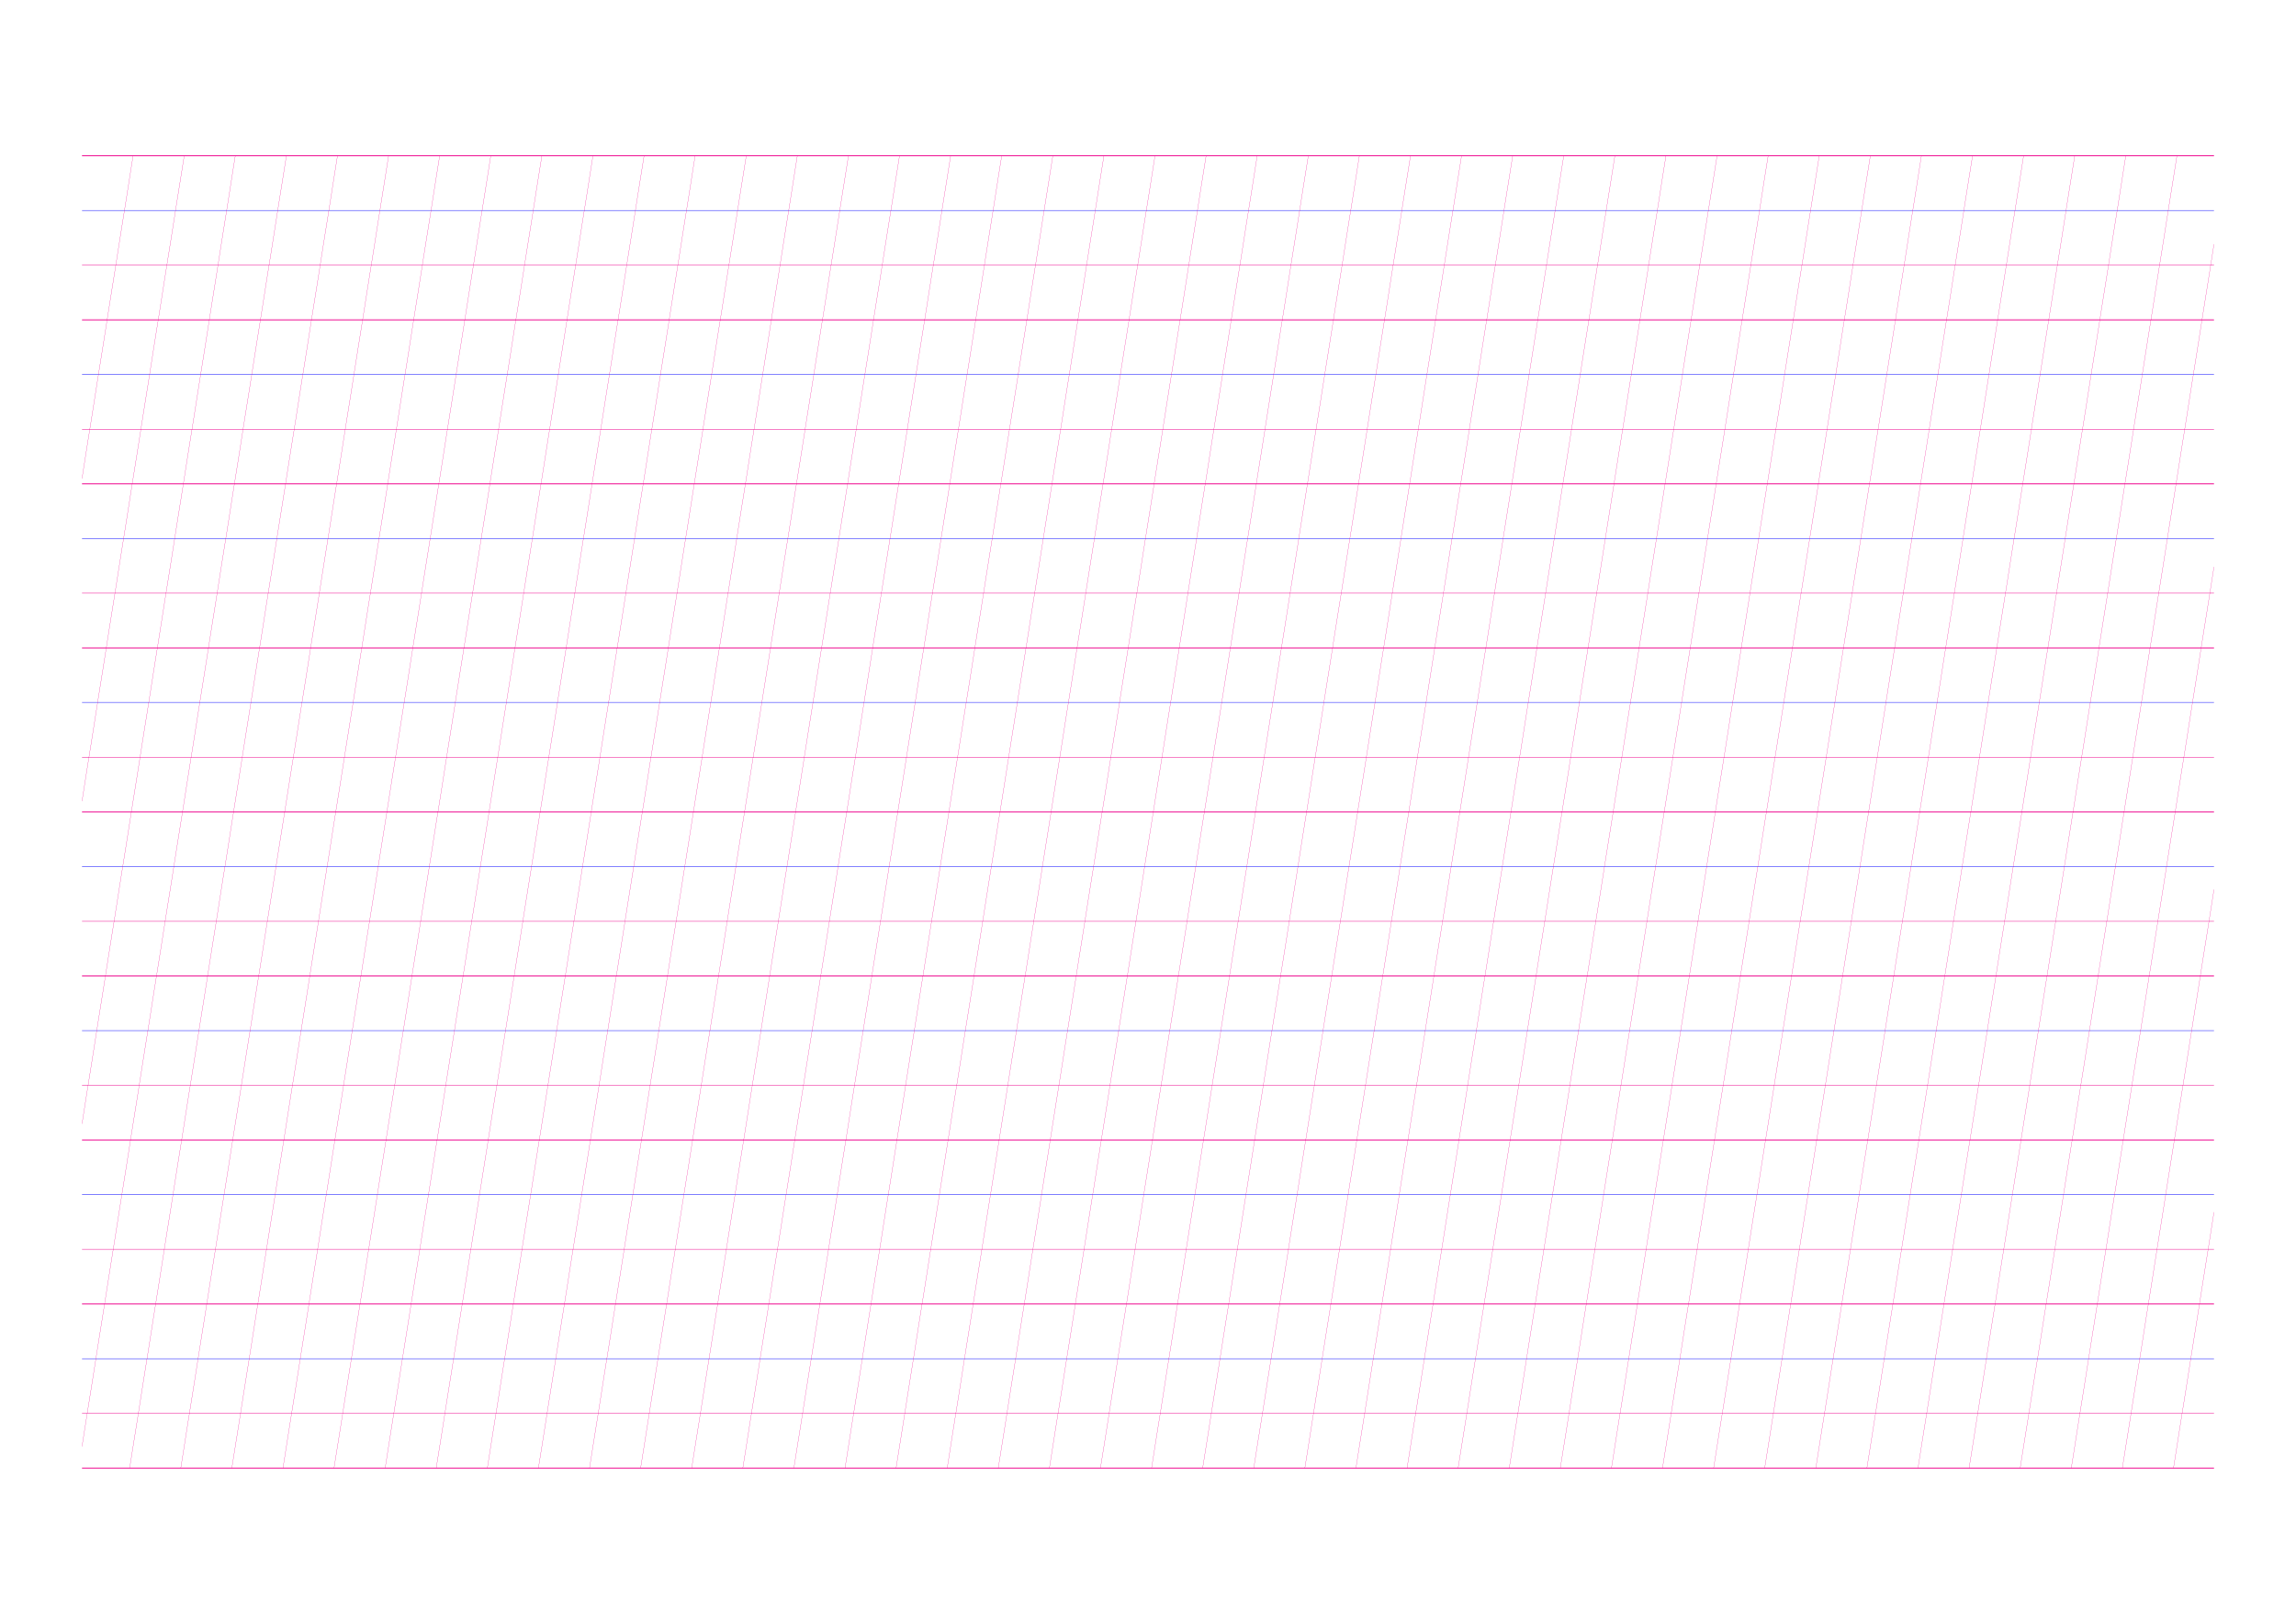 <?xml version="1.0" standalone="no"?>
<!DOCTYPE svg PUBLIC "-//W3C//DTD SVG 1.1//EN" "http://www.w3.org/Graphics/SVG/1.1/DTD/svg11.dtd">
<svg xmlns="http://www.w3.org/2000/svg" width="210.0mm" height="148.5mm" viewBox="0 0 210.0 148.5" shape-rendering="geometricPrecision" >
  <style>
    svg         { stroke:            #ed008c; }
    svg         { stroke-width:         0.04; }
    .altcolor   { stroke:               blue; }
    .extrafine  { stroke-width:         0.01; }
    .fine       { stroke-width:         0.02; }
    .medium     { stroke-width:         0.04; }
    .broad      { stroke-width:         0.08; }
    .extrabroad { stroke-width:         0.16; }
    .dashed     { stroke-dasharray:      2 2; }
  </style>
  <g id="sheet">
    <line x1="7.5" y1="14.25" x2="202.5" y2="14.25" class='ascender broad'/>
    <line x1="7.5" y1="19.25" x2="202.5" y2="19.25" class='waist altcolor'/>
    <line x1="7.5" y1="24.25" x2="202.5" y2="24.25" class='base'/>
    <line x1="7.5" y1="29.25" x2="202.5" y2="29.25" class='descender broad'/>
    <line x1="7.5" y1="34.25" x2="202.5" y2="34.25" class='waist altcolor'/>
    <line x1="7.5" y1="39.25" x2="202.5" y2="39.25" class='base'/>
    <line x1="7.5" y1="44.25" x2="202.5" y2="44.25" class='descender broad'/>
    <line x1="7.5" y1="49.25" x2="202.5" y2="49.25" class='waist altcolor'/>
    <line x1="7.5" y1="54.25" x2="202.5" y2="54.25" class='base'/>
    <line x1="7.5" y1="59.25" x2="202.5" y2="59.25" class='descender broad'/>
    <line x1="7.5" y1="64.25" x2="202.5" y2="64.25" class='waist altcolor'/>
    <line x1="7.5" y1="69.25" x2="202.5" y2="69.25" class='base'/>
    <line x1="7.5" y1="74.25" x2="202.5" y2="74.25" class='descender broad'/>
    <line x1="7.5" y1="79.25" x2="202.5" y2="79.25" class='waist altcolor'/>
    <line x1="7.5" y1="84.25" x2="202.5" y2="84.25" class='base'/>
    <line x1="7.5" y1="89.25" x2="202.5" y2="89.25" class='descender broad'/>
    <line x1="7.5" y1="94.25" x2="202.5" y2="94.25" class='waist altcolor'/>
    <line x1="7.5" y1="99.25" x2="202.5" y2="99.25" class='base'/>
    <line x1="7.5" y1="104.25" x2="202.5" y2="104.25" class='descender broad'/>
    <line x1="7.5" y1="109.25" x2="202.5" y2="109.25" class='waist altcolor'/>
    <line x1="7.5" y1="114.25" x2="202.5" y2="114.25" class='base'/>
    <line x1="7.5" y1="119.25" x2="202.5" y2="119.25" class='descender broad'/>
    <line x1="7.5" y1="124.25" x2="202.5" y2="124.25" class='waist altcolor'/>
    <line x1="7.5" y1="129.25" x2="202.5" y2="129.25" class='base'/>
    <line x1="7.5" y1="134.25" x2="202.5" y2="134.25" class='descender broad'/>
    <line x1="7.5" y1="14.25" x2="7.5" y2="14.25" class='slant fine'/>
    <line x1="7.5" y1="43.756" x2="12.173" y2="14.25" class='slant fine'/>
    <line x1="7.5" y1="73.263" x2="16.847" y2="14.25" class='slant fine'/>
    <line x1="7.5" y1="102.769" x2="21.52" y2="14.25" class='slant fine'/>
    <line x1="7.5" y1="132.275" x2="26.193" y2="14.25" class='slant fine'/>
    <line x1="11.861" y1="134.25" x2="30.867" y2="14.25" class='slant fine'/>
    <line x1="16.534" y1="134.25" x2="35.54" y2="14.25" class='slant fine'/>
    <line x1="21.207" y1="134.25" x2="40.213" y2="14.25" class='slant fine'/>
    <line x1="25.881" y1="134.25" x2="44.887" y2="14.25" class='slant fine'/>
    <line x1="30.554" y1="134.25" x2="49.56" y2="14.25" class='slant fine'/>
    <line x1="35.227" y1="134.25" x2="54.233" y2="14.25" class='slant fine'/>
    <line x1="39.901" y1="134.25" x2="58.907" y2="14.25" class='slant fine'/>
    <line x1="44.574" y1="134.25" x2="63.58" y2="14.25" class='slant fine'/>
    <line x1="49.247" y1="134.25" x2="68.253" y2="14.25" class='slant fine'/>
    <line x1="53.921" y1="134.25" x2="72.927" y2="14.25" class='slant fine'/>
    <line x1="58.594" y1="134.25" x2="77.6" y2="14.25" class='slant fine'/>
    <line x1="63.267" y1="134.25" x2="82.273" y2="14.25" class='slant fine'/>
    <line x1="67.941" y1="134.25" x2="86.947" y2="14.25" class='slant fine'/>
    <line x1="72.614" y1="134.25" x2="91.62" y2="14.25" class='slant fine'/>
    <line x1="77.287" y1="134.25" x2="96.293" y2="14.25" class='slant fine'/>
    <line x1="81.961" y1="134.25" x2="100.967" y2="14.25" class='slant fine'/>
    <line x1="86.634" y1="134.25" x2="105.64" y2="14.25" class='slant fine'/>
    <line x1="91.307" y1="134.25" x2="110.313" y2="14.25" class='slant fine'/>
    <line x1="95.981" y1="134.25" x2="114.987" y2="14.25" class='slant fine'/>
    <line x1="100.654" y1="134.25" x2="119.66" y2="14.25" class='slant fine'/>
    <line x1="105.327" y1="134.25" x2="124.333" y2="14.25" class='slant fine'/>
    <line x1="110.001" y1="134.25" x2="129.007" y2="14.25" class='slant fine'/>
    <line x1="114.674" y1="134.25" x2="133.68" y2="14.25" class='slant fine'/>
    <line x1="119.347" y1="134.25" x2="138.353" y2="14.25" class='slant fine'/>
    <line x1="124.021" y1="134.25" x2="143.027" y2="14.25" class='slant fine'/>
    <line x1="128.694" y1="134.25" x2="147.7" y2="14.25" class='slant fine'/>
    <line x1="133.367" y1="134.25" x2="152.373" y2="14.25" class='slant fine'/>
    <line x1="138.041" y1="134.25" x2="157.047" y2="14.25" class='slant fine'/>
    <line x1="142.714" y1="134.25" x2="161.72" y2="14.25" class='slant fine'/>
    <line x1="147.387" y1="134.25" x2="166.393" y2="14.25" class='slant fine'/>
    <line x1="152.061" y1="134.25" x2="171.067" y2="14.25" class='slant fine'/>
    <line x1="156.734" y1="134.25" x2="175.74" y2="14.25" class='slant fine'/>
    <line x1="161.407" y1="134.25" x2="180.413" y2="14.25" class='slant fine'/>
    <line x1="166.081" y1="134.25" x2="185.087" y2="14.25" class='slant fine'/>
    <line x1="170.754" y1="134.25" x2="189.76" y2="14.25" class='slant fine'/>
    <line x1="175.427" y1="134.25" x2="194.433" y2="14.25" class='slant fine'/>
    <line x1="180.101" y1="134.25" x2="199.107" y2="14.25" class='slant fine'/>
    <line x1="184.774" y1="134.25" x2="202.5" y2="22.332" class='slant fine'/>
    <line x1="189.447" y1="134.25" x2="202.5" y2="51.839" class='slant fine'/>
    <line x1="194.121" y1="134.25" x2="202.5" y2="81.345" class='slant fine'/>
    <line x1="198.794" y1="134.25" x2="202.5" y2="110.851" class='slant fine'/>
  </g>
</svg>
